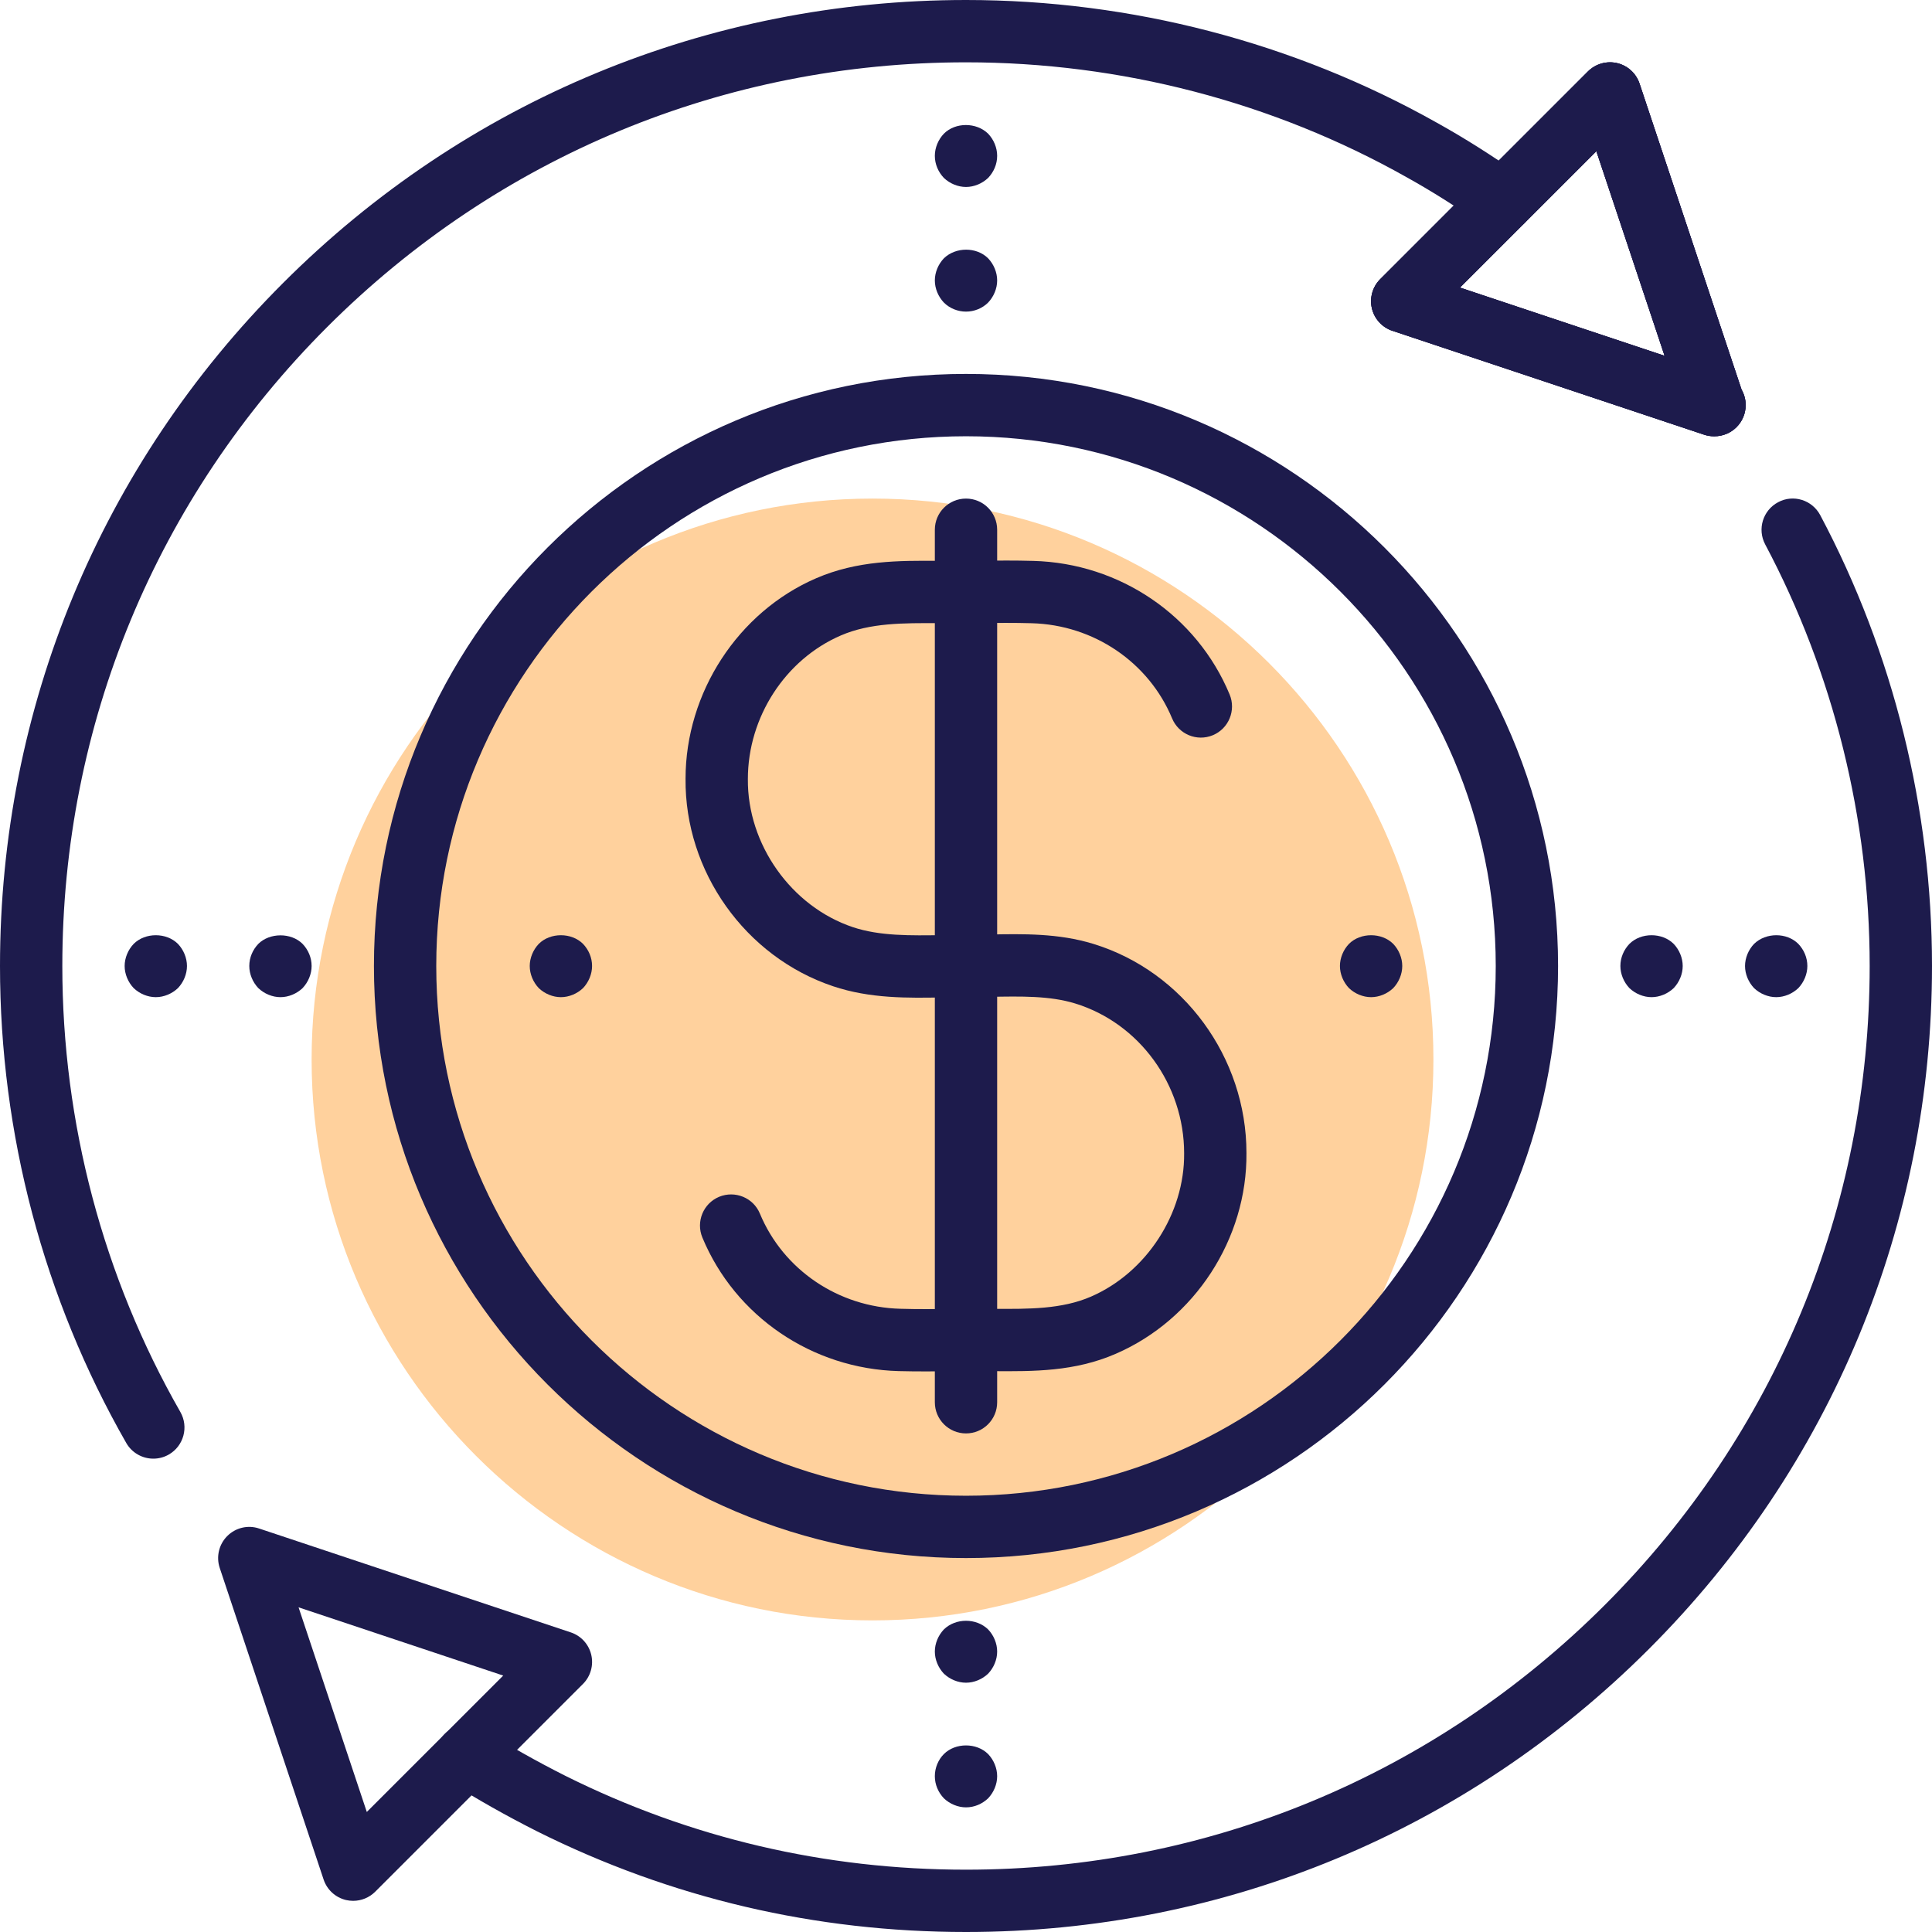 <?xml version="1.0" encoding="UTF-8"?>
<svg width="62px" height="62px" viewBox="0 0 62 62" version="1.1" xmlns="http://www.w3.org/2000/svg" xmlns:xlink="http://www.w3.org/1999/xlink">
    <!-- Generator: Sketch 48.2 (47327) - http://www.bohemiancoding.com/sketch -->
    <title>finance shopping money value</title>
    <desc>Created with Sketch.</desc>
    <defs></defs>
    <g id="box/icon/1" stroke="none" stroke-width="1" fill="none" fill-rule="evenodd" transform="translate(-19, -19)">
        <g id="finance-shopping-money-value" transform="translate(19, 19)" fill-rule="nonzero">
            <g id="XMLID_3059_" transform="translate(10, 16)" fill="#FFD19D">
                <path d="M18,36 C8.075,36 0,27.925 0,18 C0,8.075 8.075,0 18,0 C27.925,0 36,8.075 36,18 C36,27.925 27.925,36 18,36 Z" id="Shape"></path>
            </g>
            <g id="XMLID_758_" transform="translate(12, 12)" fill="#1D1B4C">
                <path d="M19,38 C8.523,38 0,29.477 0,19 C0,8.523 8.523,0 19,0 C29.477,0 38,8.523 38,19 C38,29.477 29.477,38 19,38 Z M19,2 C9.626,2 2,9.626 2,19 C2,28.374 9.626,36 19,36 C28.374,36 36,28.374 36,19 C36,9.626 28.374,2 19,2 Z" id="Shape"></path>
            </g>
            <g id="XMLID_755_" transform="translate(22, 17)" fill="#1D1B4C">
                <path d="M7.723,27.01 C7.428,27.01 7.134,27.008 6.84,27 C4.064,26.927 1.591,25.244 0.54,22.714 C0.328,22.204 0.569,21.618 1.079,21.406 C1.59,21.197 2.175,21.436 2.386,21.946 C3.135,23.749 4.904,24.948 6.893,25 C7.451,25.017 8.011,25.011 8.571,25.005 L9.436,25 L9.894,25.002 C11.012,25.008 12.075,25.017 13.013,24.609 C14.79,23.837 16.019,21.946 16,20.01 C16,17.807 14.561,15.834 12.501,15.202 C11.687,14.952 10.757,14.972 9.773,14.99 C9.275,15 8.789,15 8.291,15.008 C7.127,15.029 5.922,15.049 4.732,14.649 C1.917,13.705 -0.029,10.967 -1.62630326e-19,7.99 C-1.62630326e-19,5.228 1.685,2.638 4.193,1.556 C5.521,0.982 6.852,0.989 8.13,0.998 L8.564,1 L9.412,0.995 C9.994,0.988 10.577,0.983 11.16,1 C13.936,1.073 16.409,2.756 17.46,5.286 C17.672,5.796 17.431,6.382 16.921,6.594 C16.411,6.806 15.826,6.564 15.614,6.054 C14.865,4.251 13.096,3.052 11.107,3 C10.548,2.984 9.989,2.989 9.429,2.995 L8.564,3 L8.118,2.998 C6.991,2.993 5.928,2.985 4.985,3.392 C3.2,4.162 2,6.014 2,8 C1.98,10.097 3.396,12.092 5.368,12.753 C6.232,13.042 7.216,13.024 8.256,13.009 C8.751,12.999 9.236,13 9.734,12.99 C10.832,12.969 11.967,12.946 13.086,13.29 C15.98,14.177 18,16.937 18,20 C18.026,22.75 16.342,25.344 13.81,26.443 C12.485,27.02 11.163,27.01 9.88,27.002 L9.436,27 L8.588,27.005 C8.3,27.008 8.011,27.01 7.723,27.01 Z" id="Shape"></path>
            </g>
            <g id="XMLID_753_" transform="translate(30, 16)" fill="#1D1B4C">
                <path d="M1,30 C0.448,30 0,29.553 0,29 L0,1 C0,0.447 0.448,0 1,0 C1.552,0 2,0.447 2,1 L2,29 C2,29.553 1.552,30 1,30 Z" id="Shape"></path>
            </g>
            <g id="XMLID_748_" transform="translate(17, 30)" fill="#1D1B4C">
                <path d="M1,2 C0.74,2 0.48,1.89 0.29,1.71 C0.11,1.52 0,1.26 0,1 C0,0.74 0.11,0.479 0.29,0.29 C0.66,-0.08 1.34,-0.08 1.71,0.29 C1.89,0.479 2,0.729 2,1 C2,1.26 1.89,1.52 1.71,1.71 C1.52,1.89 1.26,2 1,2 Z" id="Shape"></path>
            </g>
            <g id="XMLID_747_" transform="translate(43, 30)" fill="#1D1B4C">
                <path d="M1,2 C0.74,2 0.48,1.89 0.29,1.71 C0.11,1.52 0,1.26 0,1 C0,0.74 0.11,0.479 0.29,0.29 C0.66,-0.08 1.34,-0.08 1.71,0.29 C1.89,0.479 2,0.74 2,1 C2,1.26 1.89,1.52 1.71,1.71 C1.52,1.89 1.26,2 1,2 Z" id="Shape"></path>
            </g>
            <g id="XMLID_682_" transform="translate(44, 2)" fill="#1D1B4C">
                <path d="M11,12 C10.894,12 10.788,11.983 10.684,11.948 L0.683,8.615 C0.354,8.506 0.106,8.234 0.026,7.896 C-0.053,7.56 0.047,7.205 0.292,6.96 L6.959,0.293 C7.205,0.048 7.557,-0.052 7.896,0.026 C8.233,0.106 8.505,0.354 8.615,0.684 L11.889,10.505 C11.972,10.651 12.02,10.82 12.02,11 C12.02,11.553 11.572,12 11.02,12 C11.013,11.999 11.006,12 11,12 Z M2.851,7.229 L9.419,9.419 L7.229,2.852 L2.851,7.229 Z" id="Shape"></path>
            </g>
            <g id="XMLID_683_" transform="translate(44, 2)" fill="#1D1B4C">
                <path d="M11,12 C10.894,12 10.788,11.983 10.684,11.948 L0.683,8.615 C0.354,8.506 0.106,8.234 0.026,7.896 C-0.053,7.56 0.047,7.205 0.292,6.96 L6.959,0.293 C7.205,0.048 7.557,-0.052 7.896,0.026 C8.233,0.106 8.505,0.354 8.615,0.684 L11.889,10.505 C11.972,10.651 12.02,10.82 12.02,11 C12.02,11.553 11.572,12 11.02,12 C11.013,11.999 11.006,12 11,12 Z M2.851,7.229 L9.419,9.419 L7.229,2.852 L2.851,7.229 Z" id="Shape"></path>
            </g>
            <g id="XMLID_684_" transform="translate(44, 2)" fill="#1D1B4C">
                <path d="M11,12 C10.894,12 10.788,11.983 10.684,11.948 L0.683,8.615 C0.354,8.506 0.106,8.234 0.026,7.896 C-0.053,7.56 0.047,7.205 0.292,6.96 L6.959,0.293 C7.205,0.048 7.557,-0.052 7.896,0.026 C8.233,0.106 8.505,0.354 8.615,0.684 L11.889,10.505 C11.972,10.651 12.02,10.82 12.02,11 C12.02,11.553 11.572,12 11.02,12 C11.013,11.999 11.006,12 11,12 Z M2.851,7.229 L9.419,9.419 L7.229,2.852 L2.851,7.229 Z" id="Shape"></path>
            </g>
            <g id="XMLID_702_" transform="translate(7, 48)" fill="#1D1B4C">
                <path d="M4.333,13 C4.257,13 4.18,12.991 4.104,12.974 C3.767,12.894 3.495,12.646 3.385,12.316 L0.051,2.316 C-0.068,1.957 0.025,1.561 0.293,1.293 C0.561,1.025 0.957,0.93 1.316,1.052 L11.317,4.385 C11.646,4.494 11.894,4.766 11.974,5.104 C12.053,5.44 11.953,5.795 11.708,6.04 L5.041,12.707 C4.851,12.896 4.596,13 4.333,13 Z M2.581,3.581 L4.771,10.148 L9.149,5.771 L2.581,3.581 Z" id="Shape"></path>
            </g>
            <g id="XMLID_752_" fill="#1D1B4C">
                <path d="M4.921,46.81 C4.574,46.81 4.237,46.629 4.052,46.307 C1.401,41.674 0,36.381 0,31 C0,22.724 3.226,14.939 9.083,9.083 C14.941,3.226 22.724,0 31,0 C36.304,0 41.529,1.361 46.11,3.938 C46.985,4.424 47.864,4.979 48.795,5.632 C49.247,5.949 49.356,6.572 49.039,7.024 C48.722,7.477 48.098,7.587 47.645,7.269 C46.773,6.656 45.952,6.138 45.134,5.684 C40.848,3.272 35.962,2 31,2 C23.258,2 15.977,5.018 10.497,10.497 C5.018,15.977 2,23.258 2,31 C2,36.033 3.31,40.982 5.788,45.312 C6.062,45.792 5.896,46.403 5.417,46.678 C5.26,46.768 5.089,46.81 4.921,46.81 Z" id="Shape"></path>
            </g>
            <g id="XMLID_710_" transform="translate(13, 15)" fill="#1D1B4C">
                <path d="M18,47 C13.163,47 8.535,45.915 4.244,43.774 C3.251,43.273 2.311,42.742 1.445,42.194 C0.979,41.899 0.84,41.281 1.135,40.814 C1.43,40.347 2.047,40.208 2.515,40.505 C3.326,41.019 4.21,41.518 5.141,41.987 C9.148,43.985 13.476,45 18,45 C25.742,45 33.023,41.982 38.503,36.503 C43.982,31.023 47,23.742 47,16 C47,11.278 45.84,6.599 43.646,2.469 C43.388,1.981 43.573,1.376 44.061,1.117 C44.548,0.854 45.153,1.043 45.413,1.531 C47.76,5.948 49,10.952 49,16 C49,24.276 45.774,32.061 39.917,37.917 C34.059,43.774 26.276,47 18,47 Z" id="Shape"></path>
            </g>
            <g id="XMLID_703_" transform="translate(8, 30)" fill="#1D1B4C">
                <path d="M1,2 C0.74,2 0.48,1.89 0.29,1.71 C0.11,1.52 0,1.26 0,1 C0,0.729 0.11,0.479 0.29,0.29 C0.65,-0.07 1.34,-0.08 1.71,0.29 C1.89,0.479 2,0.729 2,1 C2,1.26 1.89,1.52 1.71,1.71 C1.52,1.89 1.26,2 1,2 Z" id="Shape"></path>
            </g>
            <g id="XMLID_704_" transform="translate(4, 30)" fill="#1D1B4C">
                <path d="M1,2 C0.74,2 0.48,1.89 0.29,1.71 C0.11,1.52 0,1.26 0,1 C0,0.74 0.11,0.479 0.29,0.29 C0.66,-0.08 1.34,-0.08 1.71,0.29 C1.89,0.479 2,0.74 2,1 C2,1.26 1.89,1.52 1.71,1.71 C1.52,1.89 1.26,2 1,2 Z" id="Shape"></path>
            </g>
            <g id="XMLID_705_" transform="translate(56, 30)" fill="#1D1B4C">
                <path d="M1,2 C0.74,2 0.48,1.89 0.29,1.71 C0.11,1.52 0,1.26 0,1 C0,0.74 0.11,0.479 0.29,0.29 C0.67,-0.08 1.34,-0.08 1.71,0.29 C1.89,0.479 2,0.729 2,1 C2,1.26 1.89,1.52 1.71,1.71 C1.52,1.89 1.26,2 1,2 Z" id="Shape"></path>
            </g>
            <g id="XMLID_706_" transform="translate(52, 30)" fill="#1D1B4C">
                <path d="M1,2 C0.74,2 0.48,1.89 0.29,1.71 C0.11,1.52 0,1.26 0,1 C0,0.729 0.11,0.479 0.29,0.29 C0.66,-0.08 1.34,-0.08 1.71,0.29 C1.89,0.479 2,0.74 2,1 C2,1.26 1.89,1.52 1.71,1.71 C1.52,1.89 1.26,2 1,2 Z" id="Shape"></path>
            </g>
            <g id="XMLID_707_" transform="translate(30, 52)" fill="#1D1B4C">
                <path d="M1,2 C0.74,2 0.48,1.89 0.29,1.71 C0.11,1.52 0,1.26 0,1 C0,0.74 0.11,0.479 0.29,0.29 C0.67,-0.08 1.33,-0.08 1.71,0.29 C1.89,0.479 2,0.74 2,1 C2,1.26 1.89,1.52 1.71,1.71 C1.52,1.89 1.26,2 1,2 Z" id="Shape"></path>
            </g>
            <g id="XMLID_708_" transform="translate(30, 56)" fill="#1D1B4C">
                <path d="M1,2 C0.74,2 0.48,1.89 0.29,1.71 C0.11,1.52 0,1.27 0,1 C0,0.729 0.11,0.47 0.29,0.29 C0.66,-0.08 1.34,-0.08 1.71,0.29 C1.89,0.479 2,0.74 2,1 C2,1.26 1.89,1.52 1.71,1.71 C1.52,1.89 1.27,2 1,2 Z" id="Shape"></path>
            </g>
            <g id="XMLID_709_" transform="translate(30, 4)" fill="#1D1B4C">
                <path d="M1,2 C0.74,2 0.48,1.89 0.29,1.71 C0.11,1.52 0,1.27 0,1 C0,0.74 0.11,0.479 0.29,0.29 C0.66,-0.08 1.33,-0.08 1.71,0.29 C1.89,0.479 2,0.74 2,1 C2,1.27 1.89,1.52 1.71,1.71 C1.52,1.89 1.26,2 1,2 Z" id="Shape"></path>
            </g>
            <g id="XMLID_711_" transform="translate(30, 8)" fill="#1D1B4C">
                <path d="M1,2 C0.74,2 0.48,1.899 0.29,1.71 C0.11,1.52 0,1.26 0,1 C0,0.74 0.11,0.479 0.29,0.29 C0.67,-0.08 1.34,-0.08 1.71,0.29 C1.89,0.479 2,0.74 2,1 C2,1.26 1.89,1.52 1.71,1.71 C1.52,1.899 1.26,2 1,2 Z" id="Shape"></path>
            </g>
        </g>
    </g>
</svg>